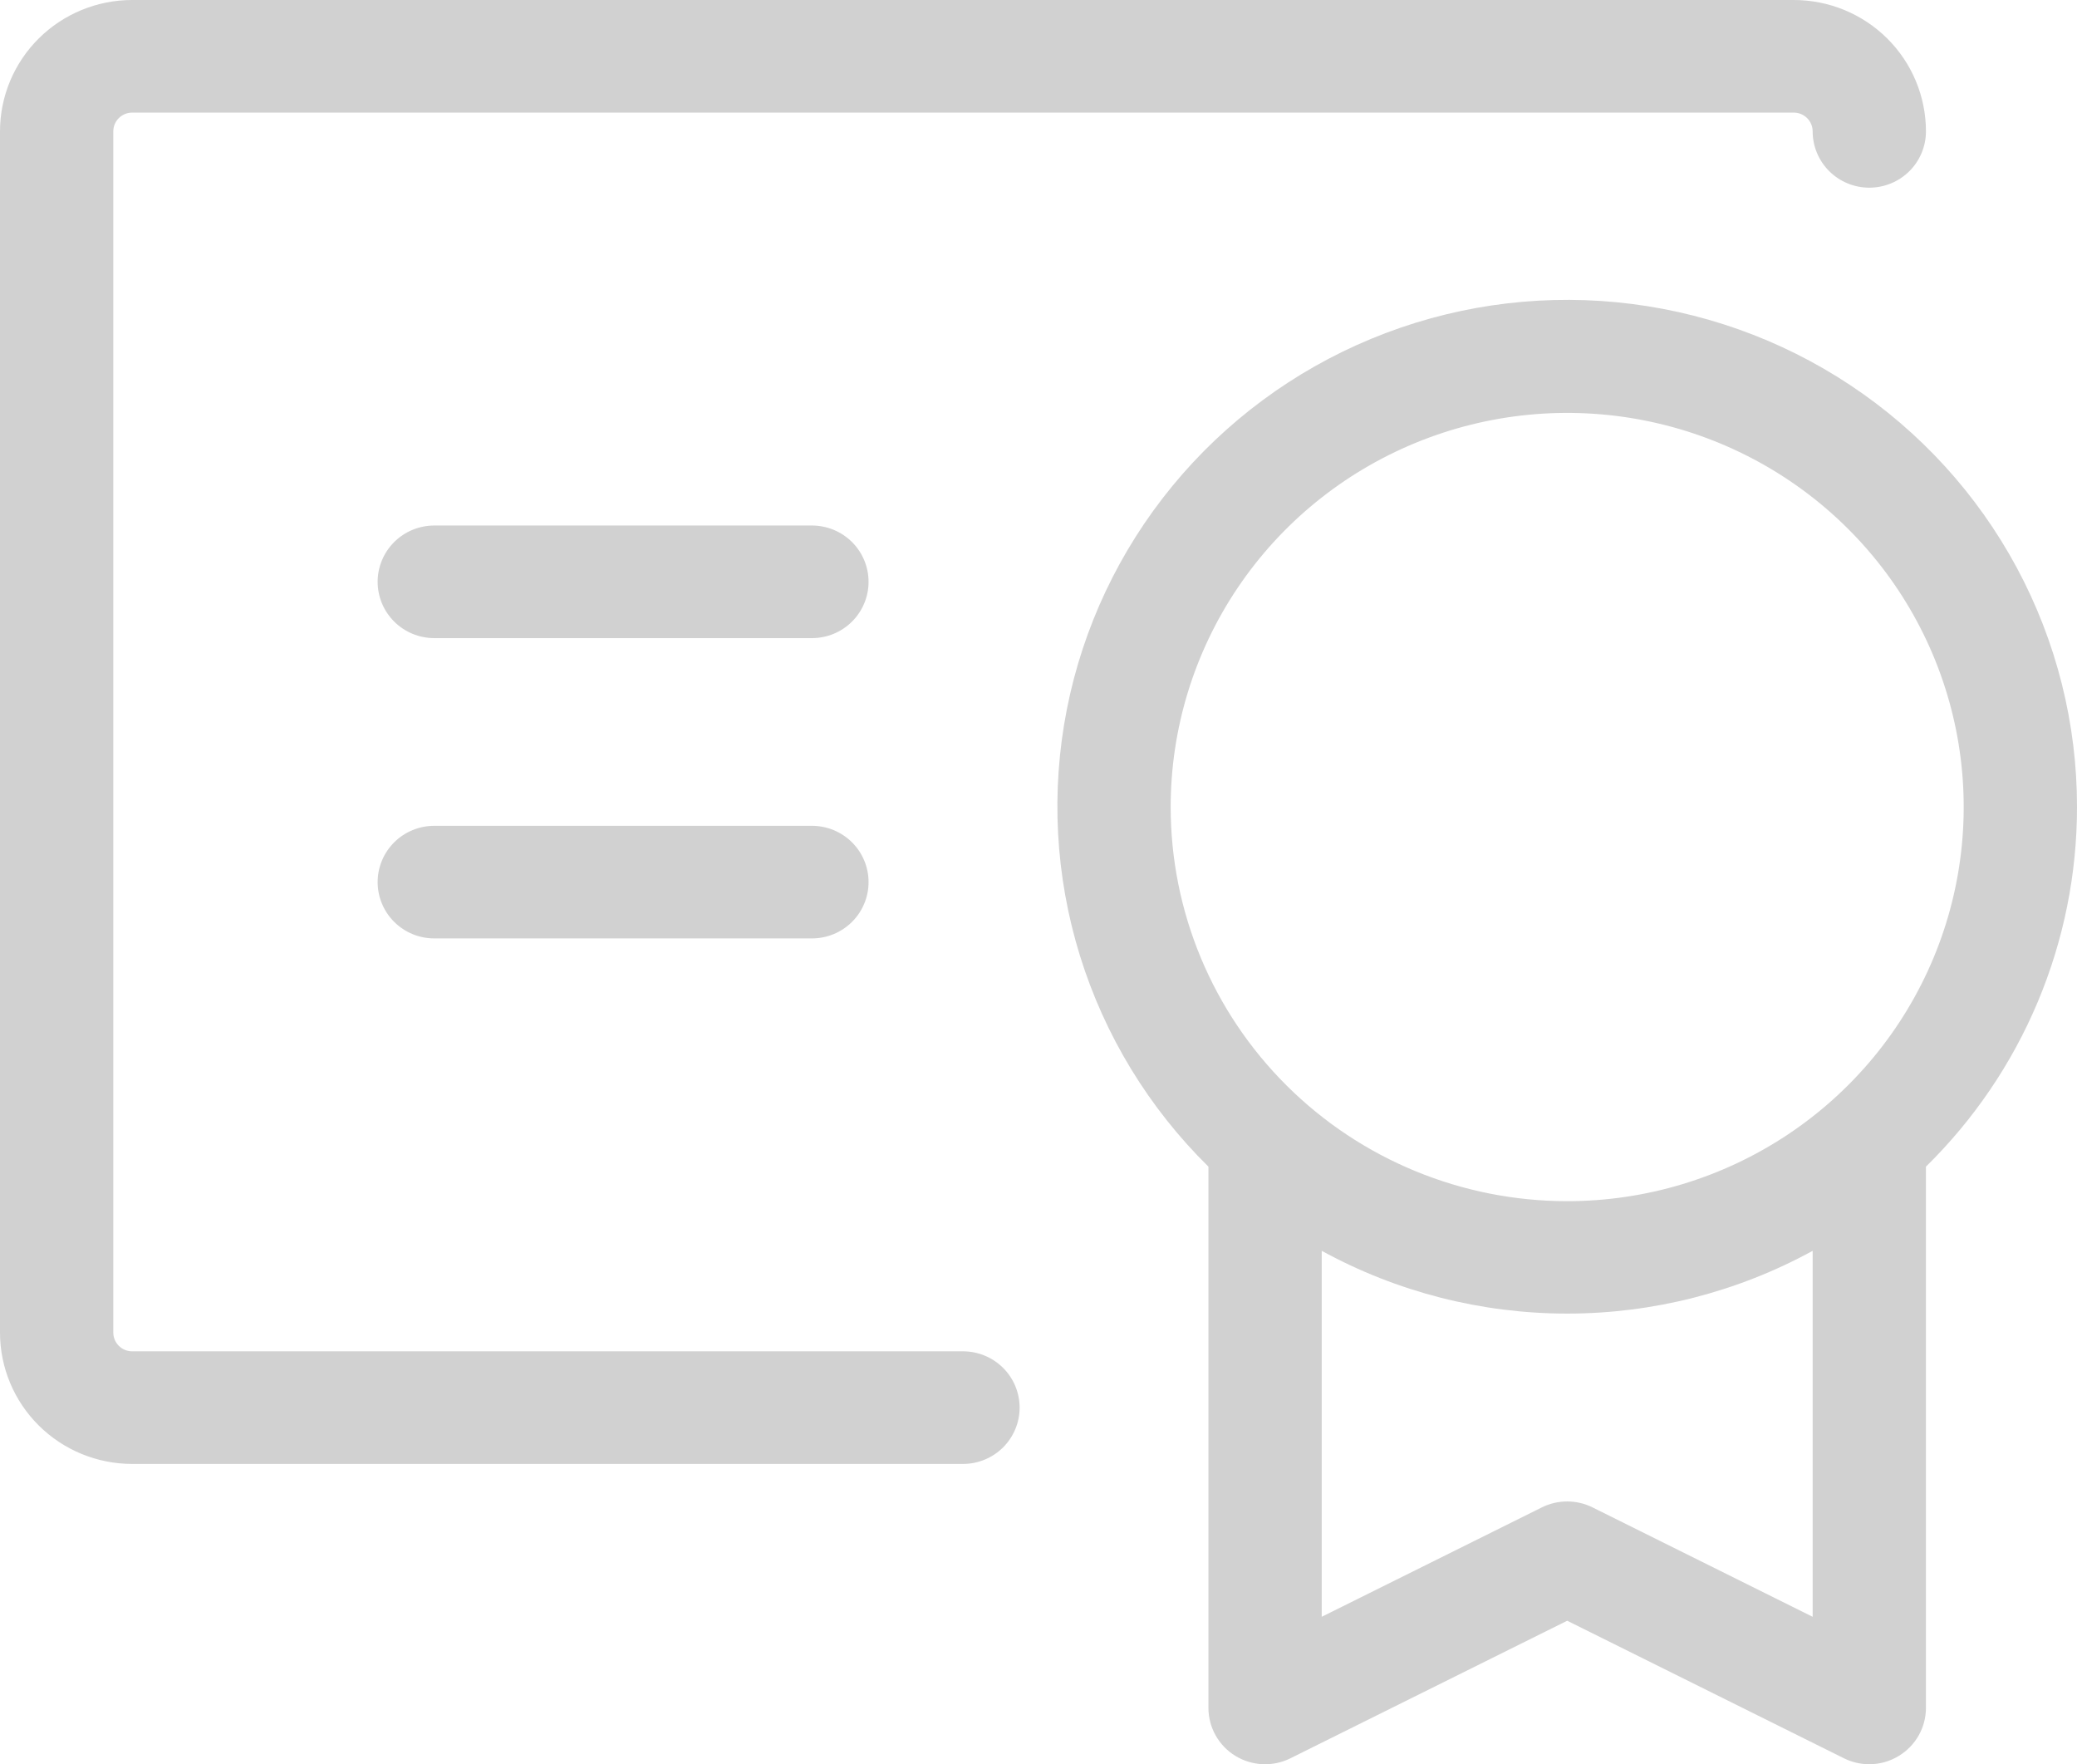 <svg width="146" height="124" viewBox="0 0 146 124" fill="none" xmlns="http://www.w3.org/2000/svg">
<path d="M146 56.723C146.005 50.857 144.552 45.081 141.771 39.907C138.99 34.734 134.966 30.323 130.057 27.067C125.148 23.811 119.505 21.81 113.631 21.243C107.757 20.675 101.833 21.558 96.385 23.814C90.936 26.069 86.133 29.627 82.401 34.171C78.669 38.715 76.124 44.105 74.992 49.862C73.861 55.619 74.177 61.564 75.913 67.171C77.65 72.777 80.752 77.87 84.945 81.998V120.041C84.945 120.716 85.118 121.379 85.449 121.968C85.779 122.558 86.255 123.053 86.832 123.408C87.409 123.763 88.068 123.965 88.746 123.996C89.424 124.027 90.099 123.885 90.706 123.583L110.164 113.914L129.621 123.583C130.174 123.857 130.783 123.999 131.4 123.999C132.139 124 132.864 123.794 133.49 123.405C134.068 123.051 134.545 122.556 134.876 121.968C135.207 121.379 135.381 120.716 135.382 120.041V81.998C138.747 78.693 141.419 74.757 143.242 70.419C145.065 66.08 146.002 61.425 146 56.723ZM82.291 56.723C82.291 51.244 83.926 45.888 86.988 41.333C90.051 36.777 94.404 33.226 99.497 31.13C104.59 29.033 110.195 28.484 115.601 29.553C121.008 30.622 125.975 33.261 129.873 37.135C133.771 41.009 136.425 45.945 137.501 51.319C138.576 56.692 138.024 62.262 135.915 67.324C133.805 72.386 130.233 76.712 125.649 79.756C121.065 82.8 115.676 84.425 110.164 84.425C102.771 84.425 95.682 81.506 90.455 76.311C85.228 71.116 82.291 64.07 82.291 56.723ZM127.418 113.637L111.942 105.946C111.39 105.672 110.781 105.53 110.164 105.53C109.546 105.53 108.937 105.672 108.385 105.946L92.909 113.637V87.914C98.194 90.808 104.13 92.326 110.164 92.326C116.198 92.326 122.133 90.808 127.418 87.914V113.637ZM71.673 98.935C71.673 99.985 71.253 100.991 70.507 101.734C69.76 102.476 68.747 102.893 67.691 102.893H9.291C6.827 102.893 4.464 101.92 2.721 100.188C0.979 98.456 0 96.108 0 93.659V9.234C0 6.785 0.979 4.436 2.721 2.705C4.464 0.973 6.827 0 9.291 0H126.091C128.555 0 130.918 0.973 132.661 2.705C134.403 4.436 135.382 6.785 135.382 9.234C135.382 10.284 134.962 11.29 134.216 12.032C133.469 12.774 132.456 13.191 131.4 13.191C130.344 13.191 129.331 12.774 128.584 12.032C127.838 11.29 127.418 10.284 127.418 9.234C127.418 8.884 127.278 8.549 127.029 8.301C126.781 8.054 126.443 7.915 126.091 7.915H9.291C8.939 7.915 8.601 8.054 8.352 8.301C8.103 8.549 7.964 8.884 7.964 9.234V93.659C7.964 94.008 8.103 94.344 8.352 94.591C8.601 94.839 8.939 94.978 9.291 94.978H67.691C68.747 94.978 69.76 95.395 70.507 96.137C71.253 96.879 71.673 97.886 71.673 98.935ZM61.054 61.999C61.054 63.049 60.635 64.056 59.888 64.798C59.142 65.54 58.129 65.957 57.073 65.957H30.527C29.471 65.957 28.458 65.54 27.712 64.798C26.965 64.056 26.546 63.049 26.546 61.999C26.546 60.95 26.965 59.943 27.712 59.201C28.458 58.459 29.471 58.042 30.527 58.042H57.073C58.129 58.042 59.142 58.459 59.888 59.201C60.635 59.943 61.054 60.95 61.054 61.999ZM61.054 40.893C61.054 41.943 60.635 42.949 59.888 43.691C59.142 44.434 58.129 44.851 57.073 44.851H30.527C29.471 44.851 28.458 44.434 27.712 43.691C26.965 42.949 26.546 41.943 26.546 40.893C26.546 39.844 26.965 38.837 27.712 38.095C28.458 37.353 29.471 36.936 30.527 36.936H57.073C58.129 36.936 59.142 37.353 59.888 38.095C60.635 38.837 61.054 39.844 61.054 40.893Z" fill="#D1D1D1"/>
</svg>
